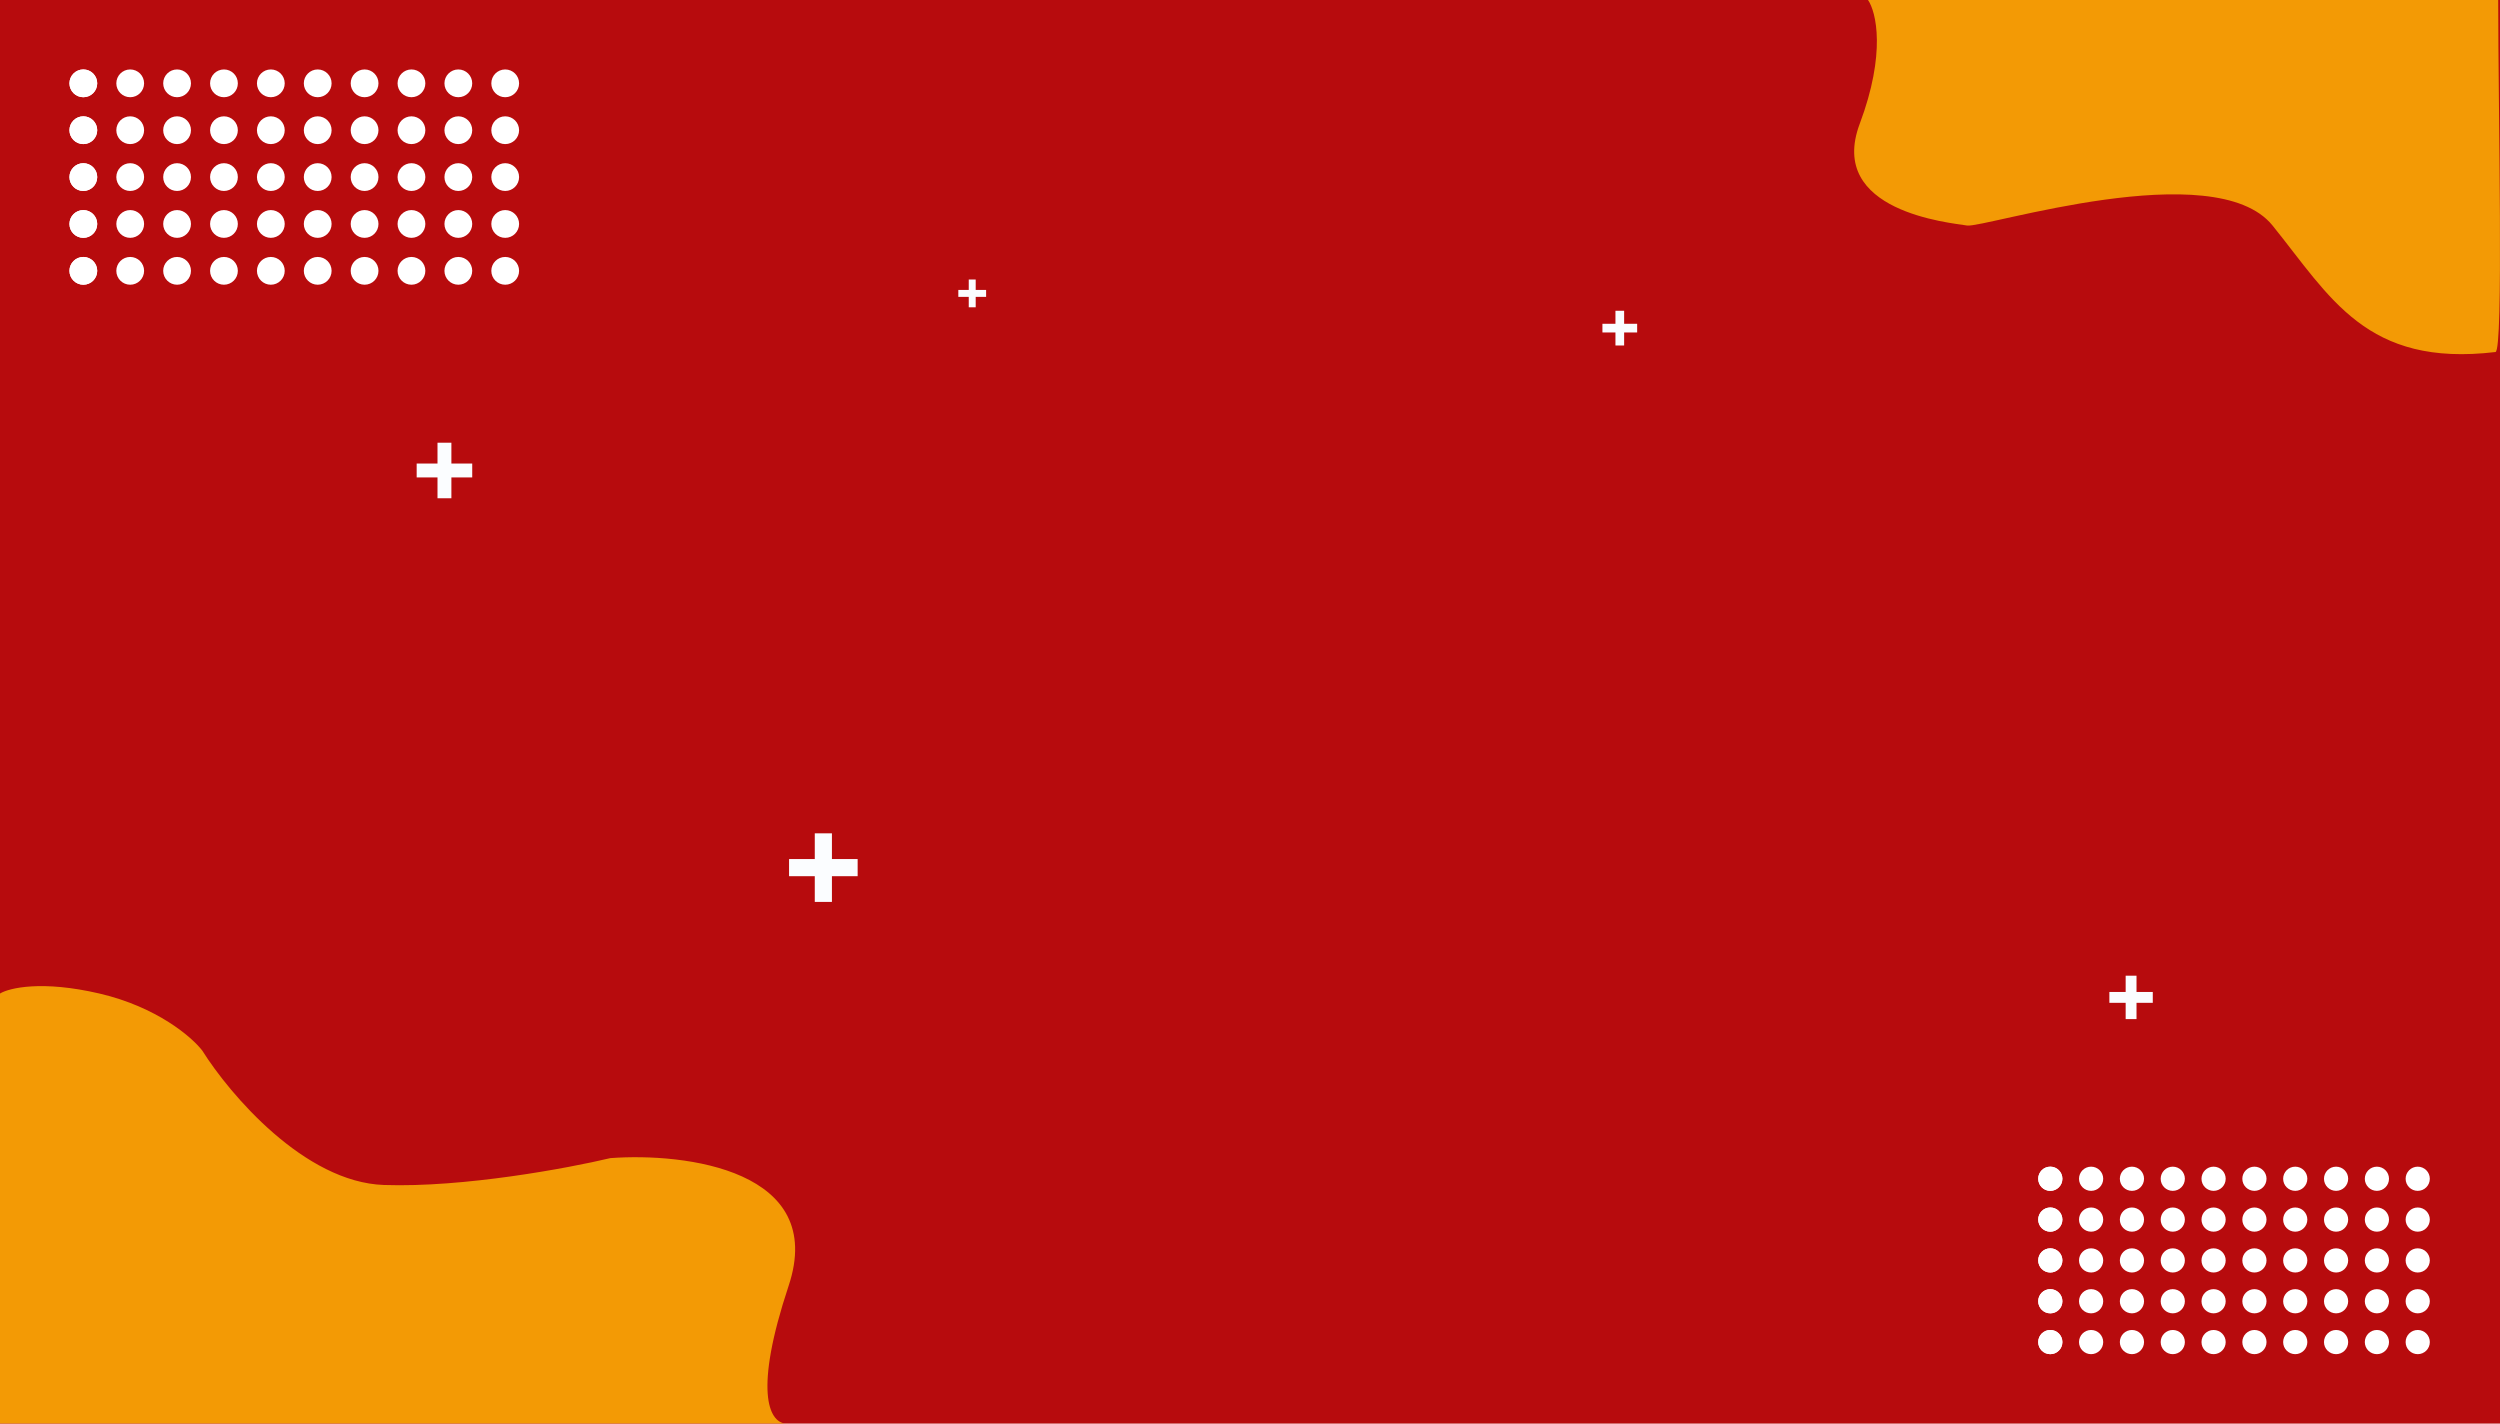 <svg width="1440" height="820" viewBox="0 0 1440 820" fill="none" xmlns="http://www.w3.org/2000/svg">
<rect width="1440" height="820" fill="#B70B0D"/>
<path d="M0 572.273C5.267 569.049 24.096 564.534 57.276 572.273C90.457 580.012 110.602 597.425 116.527 605.164C132.328 630.316 175.384 681.006 221.204 682.554C267.025 684.102 327.198 672.88 351.557 667.076C395.008 663.851 476.38 674.041 454.259 740.596C433.886 801.894 443.222 818.662 452.025 819.921H454.259C453.531 820.023 452.78 820.029 452.025 819.921H0V572.273Z" fill="#F39A05"/>
<path d="M1071.21 71.286C1086.43 30.732 1080.72 6.865 1075.97 0H1438.96C1438.96 63.365 1442.14 202.204 1437.38 202.77C1362.88 211.633 1342.27 171.087 1308.98 129.899C1275.69 88.712 1142.54 131.483 1133.03 129.899C1123.52 128.315 1052.19 121.979 1071.21 71.286Z" fill="#F39A05"/>
<circle cx="48" cy="48" r="8" fill="white"/>
<circle cx="48" cy="75" r="8" fill="white"/>
<circle cx="48" cy="102" r="8" fill="white"/>
<circle cx="48" cy="129" r="8" fill="white"/>
<circle cx="48" cy="156" r="8" fill="white"/>
<circle cx="48" cy="48" r="8" fill="white"/>
<circle cx="48" cy="75" r="8" fill="white"/>
<circle cx="48" cy="102" r="8" fill="white"/>
<circle cx="48" cy="129" r="8" fill="white"/>
<circle cx="48" cy="156" r="8" fill="white"/>
<circle cx="75" cy="48" r="8" fill="white"/>
<circle cx="75" cy="75" r="8" fill="white"/>
<circle cx="75" cy="102" r="8" fill="white"/>
<circle cx="75" cy="129" r="8" fill="white"/>
<circle cx="75" cy="156" r="8" fill="white"/>
<circle cx="102" cy="48" r="8" fill="white"/>
<circle cx="102" cy="75" r="8" fill="white"/>
<circle cx="102" cy="102" r="8" fill="white"/>
<circle cx="102" cy="129" r="8" fill="white"/>
<circle cx="102" cy="156" r="8" fill="white"/>
<circle cx="129" cy="48" r="8" fill="white"/>
<circle cx="129" cy="75" r="8" fill="white"/>
<circle cx="129" cy="102" r="8" fill="white"/>
<circle cx="129" cy="129" r="8" fill="white"/>
<circle cx="129" cy="156" r="8" fill="white"/>
<circle cx="156" cy="48" r="8" fill="white"/>
<circle cx="156" cy="75" r="8" fill="white"/>
<circle cx="156" cy="102" r="8" fill="white"/>
<circle cx="156" cy="129" r="8" fill="white"/>
<circle cx="156" cy="156" r="8" fill="white"/>
<circle cx="183" cy="48" r="8" fill="white"/>
<circle cx="183" cy="75" r="8" fill="white"/>
<circle cx="183" cy="102" r="8" fill="white"/>
<circle cx="183" cy="129" r="8" fill="white"/>
<circle cx="183" cy="156" r="8" fill="white"/>
<circle cx="210" cy="48" r="8" fill="white"/>
<circle cx="210" cy="75" r="8" fill="white"/>
<circle cx="210" cy="102" r="8" fill="white"/>
<circle cx="210" cy="129" r="8" fill="white"/>
<circle cx="210" cy="156" r="8" fill="white"/>
<circle cx="237" cy="48" r="8" fill="white"/>
<circle cx="237" cy="75" r="8" fill="white"/>
<circle cx="237" cy="102" r="8" fill="white"/>
<circle cx="237" cy="129" r="8" fill="white"/>
<circle cx="237" cy="156" r="8" fill="white"/>
<circle cx="264" cy="48" r="8" fill="white"/>
<circle cx="264" cy="75" r="8" fill="white"/>
<circle cx="264" cy="102" r="8" fill="white"/>
<circle cx="264" cy="129" r="8" fill="white"/>
<circle cx="264" cy="156" r="8" fill="white"/>
<circle cx="291" cy="48" r="8" fill="white"/>
<circle cx="291" cy="75" r="8" fill="white"/>
<circle cx="291" cy="102" r="8" fill="white"/>
<circle cx="291" cy="129" r="8" fill="white"/>
<circle cx="291" cy="156" r="8" fill="white"/>
<circle cx="1180.97" cy="678.968" r="6.968" fill="white"/>
<circle cx="1180.97" cy="702.484" r="6.968" fill="white"/>
<circle cx="1180.97" cy="726" r="6.968" fill="white"/>
<circle cx="1180.97" cy="749.516" r="6.968" fill="white"/>
<circle cx="1180.97" cy="773.032" r="6.968" fill="white"/>
<circle cx="1180.97" cy="678.968" r="6.968" fill="white"/>
<circle cx="1180.97" cy="702.484" r="6.968" fill="white"/>
<circle cx="1180.97" cy="726" r="6.968" fill="white"/>
<circle cx="1180.97" cy="749.516" r="6.968" fill="white"/>
<circle cx="1180.97" cy="773.032" r="6.968" fill="white"/>
<circle cx="1204.48" cy="678.968" r="6.968" fill="white"/>
<circle cx="1204.48" cy="702.484" r="6.968" fill="white"/>
<circle cx="1204.48" cy="726" r="6.968" fill="white"/>
<circle cx="1204.48" cy="749.516" r="6.968" fill="white"/>
<circle cx="1204.48" cy="773.032" r="6.968" fill="white"/>
<circle cx="1228" cy="678.968" r="6.968" fill="white"/>
<circle cx="1228" cy="702.484" r="6.968" fill="white"/>
<circle cx="1228" cy="726" r="6.968" fill="white"/>
<circle cx="1228" cy="749.516" r="6.968" fill="white"/>
<circle cx="1228" cy="773.032" r="6.968" fill="white"/>
<circle cx="1251.52" cy="678.968" r="6.968" fill="white"/>
<circle cx="1251.52" cy="702.484" r="6.968" fill="white"/>
<circle cx="1251.52" cy="726" r="6.968" fill="white"/>
<circle cx="1251.52" cy="749.516" r="6.968" fill="white"/>
<circle cx="1251.52" cy="773.032" r="6.968" fill="white"/>
<circle cx="1275.03" cy="678.968" r="6.968" fill="white"/>
<circle cx="1275.03" cy="702.484" r="6.968" fill="white"/>
<circle cx="1275.03" cy="726" r="6.968" fill="white"/>
<circle cx="1275.03" cy="749.516" r="6.968" fill="white"/>
<circle cx="1275.03" cy="773.032" r="6.968" fill="white"/>
<circle cx="1298.55" cy="678.968" r="6.968" fill="white"/>
<circle cx="1298.55" cy="702.484" r="6.968" fill="white"/>
<circle cx="1298.55" cy="726" r="6.968" fill="white"/>
<circle cx="1298.55" cy="749.516" r="6.968" fill="white"/>
<circle cx="1298.55" cy="773.032" r="6.968" fill="white"/>
<circle cx="1322.06" cy="678.968" r="6.968" fill="white"/>
<circle cx="1322.06" cy="702.484" r="6.968" fill="white"/>
<circle cx="1322.06" cy="726" r="6.968" fill="white"/>
<circle cx="1322.06" cy="749.516" r="6.968" fill="white"/>
<circle cx="1322.06" cy="773.032" r="6.968" fill="white"/>
<circle cx="1345.58" cy="678.968" r="6.968" fill="white"/>
<circle cx="1345.58" cy="702.484" r="6.968" fill="white"/>
<circle cx="1345.58" cy="726" r="6.968" fill="white"/>
<circle cx="1345.58" cy="749.516" r="6.968" fill="white"/>
<circle cx="1345.58" cy="773.032" r="6.968" fill="white"/>
<circle cx="1369.1" cy="678.968" r="6.968" fill="white"/>
<circle cx="1369.1" cy="702.484" r="6.968" fill="white"/>
<circle cx="1369.1" cy="726" r="6.968" fill="white"/>
<circle cx="1369.1" cy="749.516" r="6.968" fill="white"/>
<circle cx="1369.1" cy="773.032" r="6.968" fill="white"/>
<circle cx="1392.61" cy="678.968" r="6.968" fill="white"/>
<circle cx="1392.61" cy="702.484" r="6.968" fill="white"/>
<circle cx="1392.61" cy="726" r="6.968" fill="white"/>
<circle cx="1392.61" cy="749.516" r="6.968" fill="white"/>
<circle cx="1392.61" cy="773.032" r="6.968" fill="white"/>
<rect x="252" y="255" width="8" height="32" fill="#FBFDFF"/>
<rect x="240" y="275" width="8" height="32" transform="rotate(-90 240 275)" fill="#FBFDFF"/>
<rect x="469.312" y="480" width="9.875" height="39.5" fill="#FBFDFF"/>
<rect x="454.5" y="504.688" width="9.875" height="39.5" transform="rotate(-90 454.5 504.688)" fill="#FBFDFF"/>
<rect x="1224.38" y="562" width="6.25" height="25" fill="#FBFDFF"/>
<rect x="1215" y="577.625" width="6.25" height="25" transform="rotate(-90 1215 577.625)" fill="#FBFDFF"/>
<rect x="558" y="161" width="4" height="16" fill="#FBFDFF"/>
<rect x="552" y="171" width="4" height="16" transform="rotate(-90 552 171)" fill="#FBFDFF"/>
<rect x="930.5" y="179" width="5" height="20" fill="#FBFDFF"/>
<rect x="923" y="191.5" width="5" height="20" transform="rotate(-90 923 191.5)" fill="#FBFDFF"/>
</svg>
